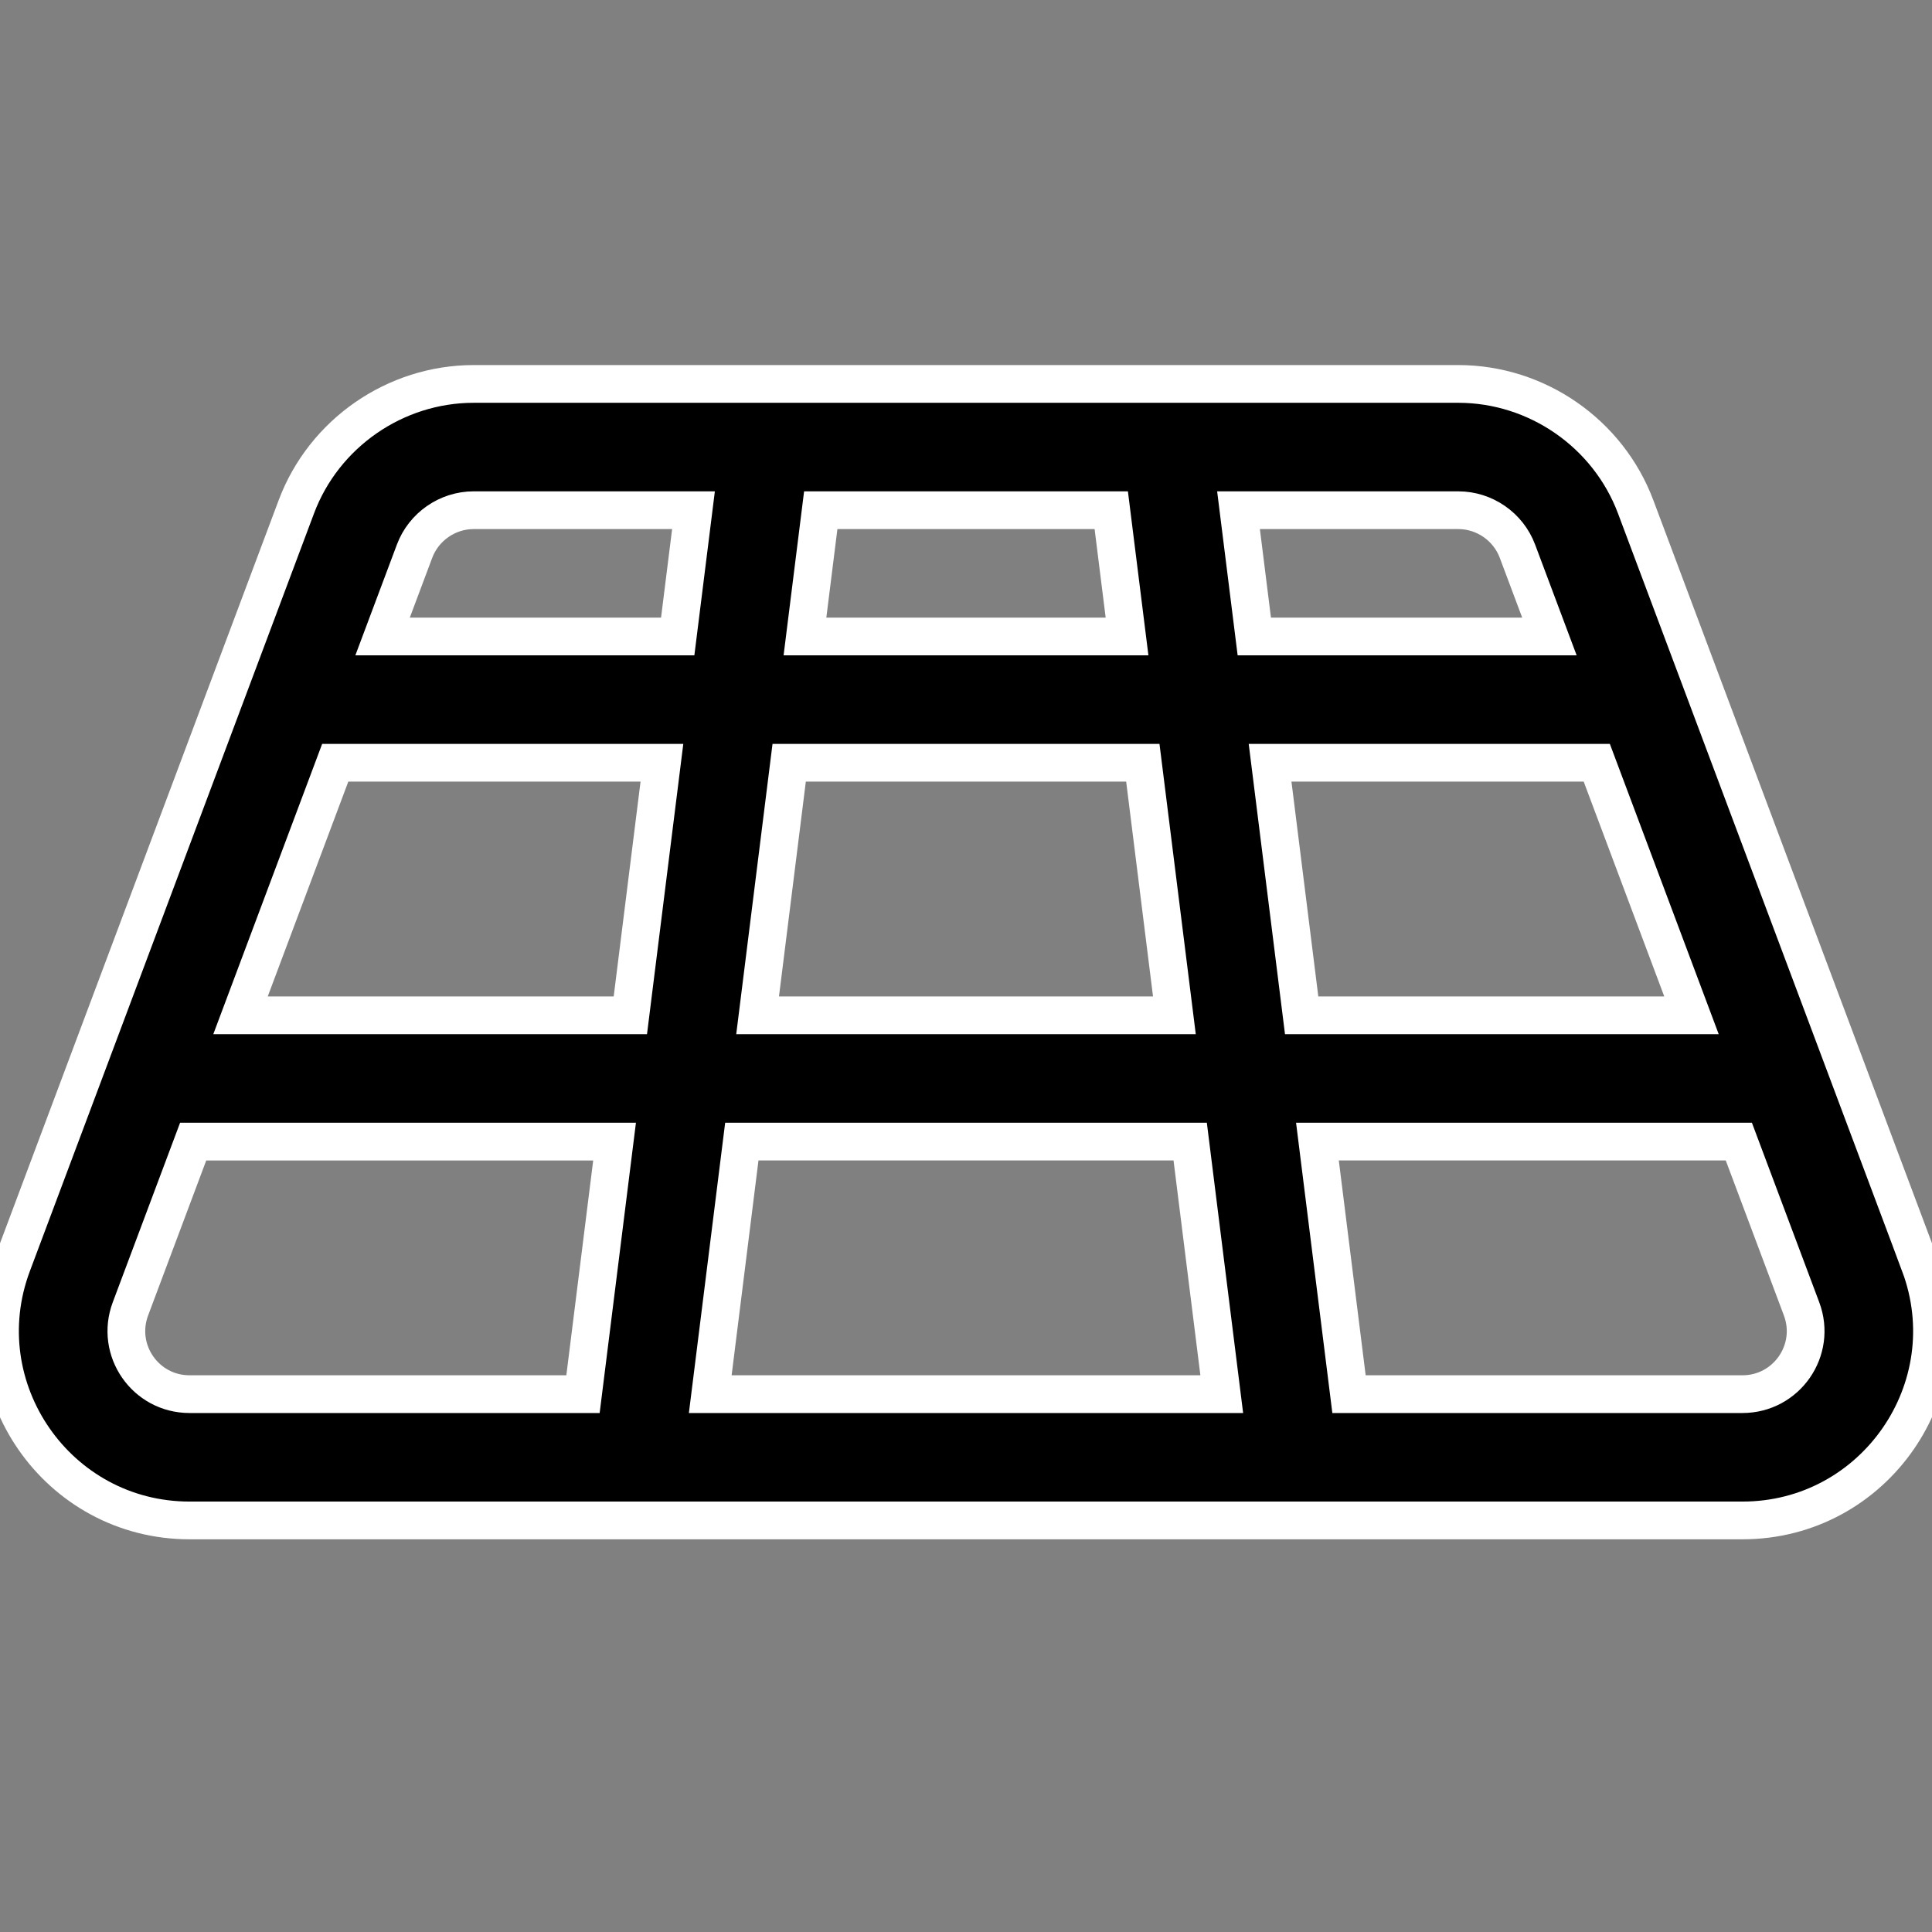 <svg xmlns="http://www.w3.org/2000/svg" viewBox="0 -80 512 512">
<rect x="0" y="-80" width="512" height="512" fill="#808080" stroke="none"/>
<!-- https://www.svgrepo.com/svg/297155/solar-panel -->
<path stroke-width="10" stroke="white" d="M 508.766,255.107 433.47,54.317 C 426.165,34.835 407.277,21.746 386.468,21.746 H 125.532 c -20.807,0 -39.696,13.089 -47.001,32.571 L 3.234,255.107 c -12.294,32.788 11.99,67.823 47.001,67.823 479.897,0 180.894,0 411.529,0 35.018,0 59.294,-35.041 47.002,-67.823 z M 154.5,289.465 H 50.236 c -11.706,0 -19.773,-11.657 -15.667,-22.609 L 51.19,222.535 H 162.867 Z M 167.049,189.07 H 63.739 l 25.099,-66.93 h 86.578 z m 12.55,-100.395 h -78.212 l 8.478,-22.609 C 112.3,59.573 118.596,55.21 125.532,55.21 h 58.25 z m 37.907,-33.464 h 76.989 l 4.183,33.465 h -85.356 z m -8.367,66.929 h 93.722 l 8.366,66.93 H 200.773 Z m -20.915,167.325 8.366,-66.93 h 118.821 l 8.366,66.93 z M 328.219,55.211 h 58.25 c 6.936,0 13.232,4.363 15.667,10.856 l 8.478,22.609 h -78.212 z m 8.366,66.929 h 86.578 l 25.099,66.93 H 344.951 Z m 125.18,167.325 H 357.5 l -8.366,-66.93 h 111.677 l 16.621,44.321 c 4.11,10.961 -3.971,22.609 -15.667,22.609 z" />
</svg>
